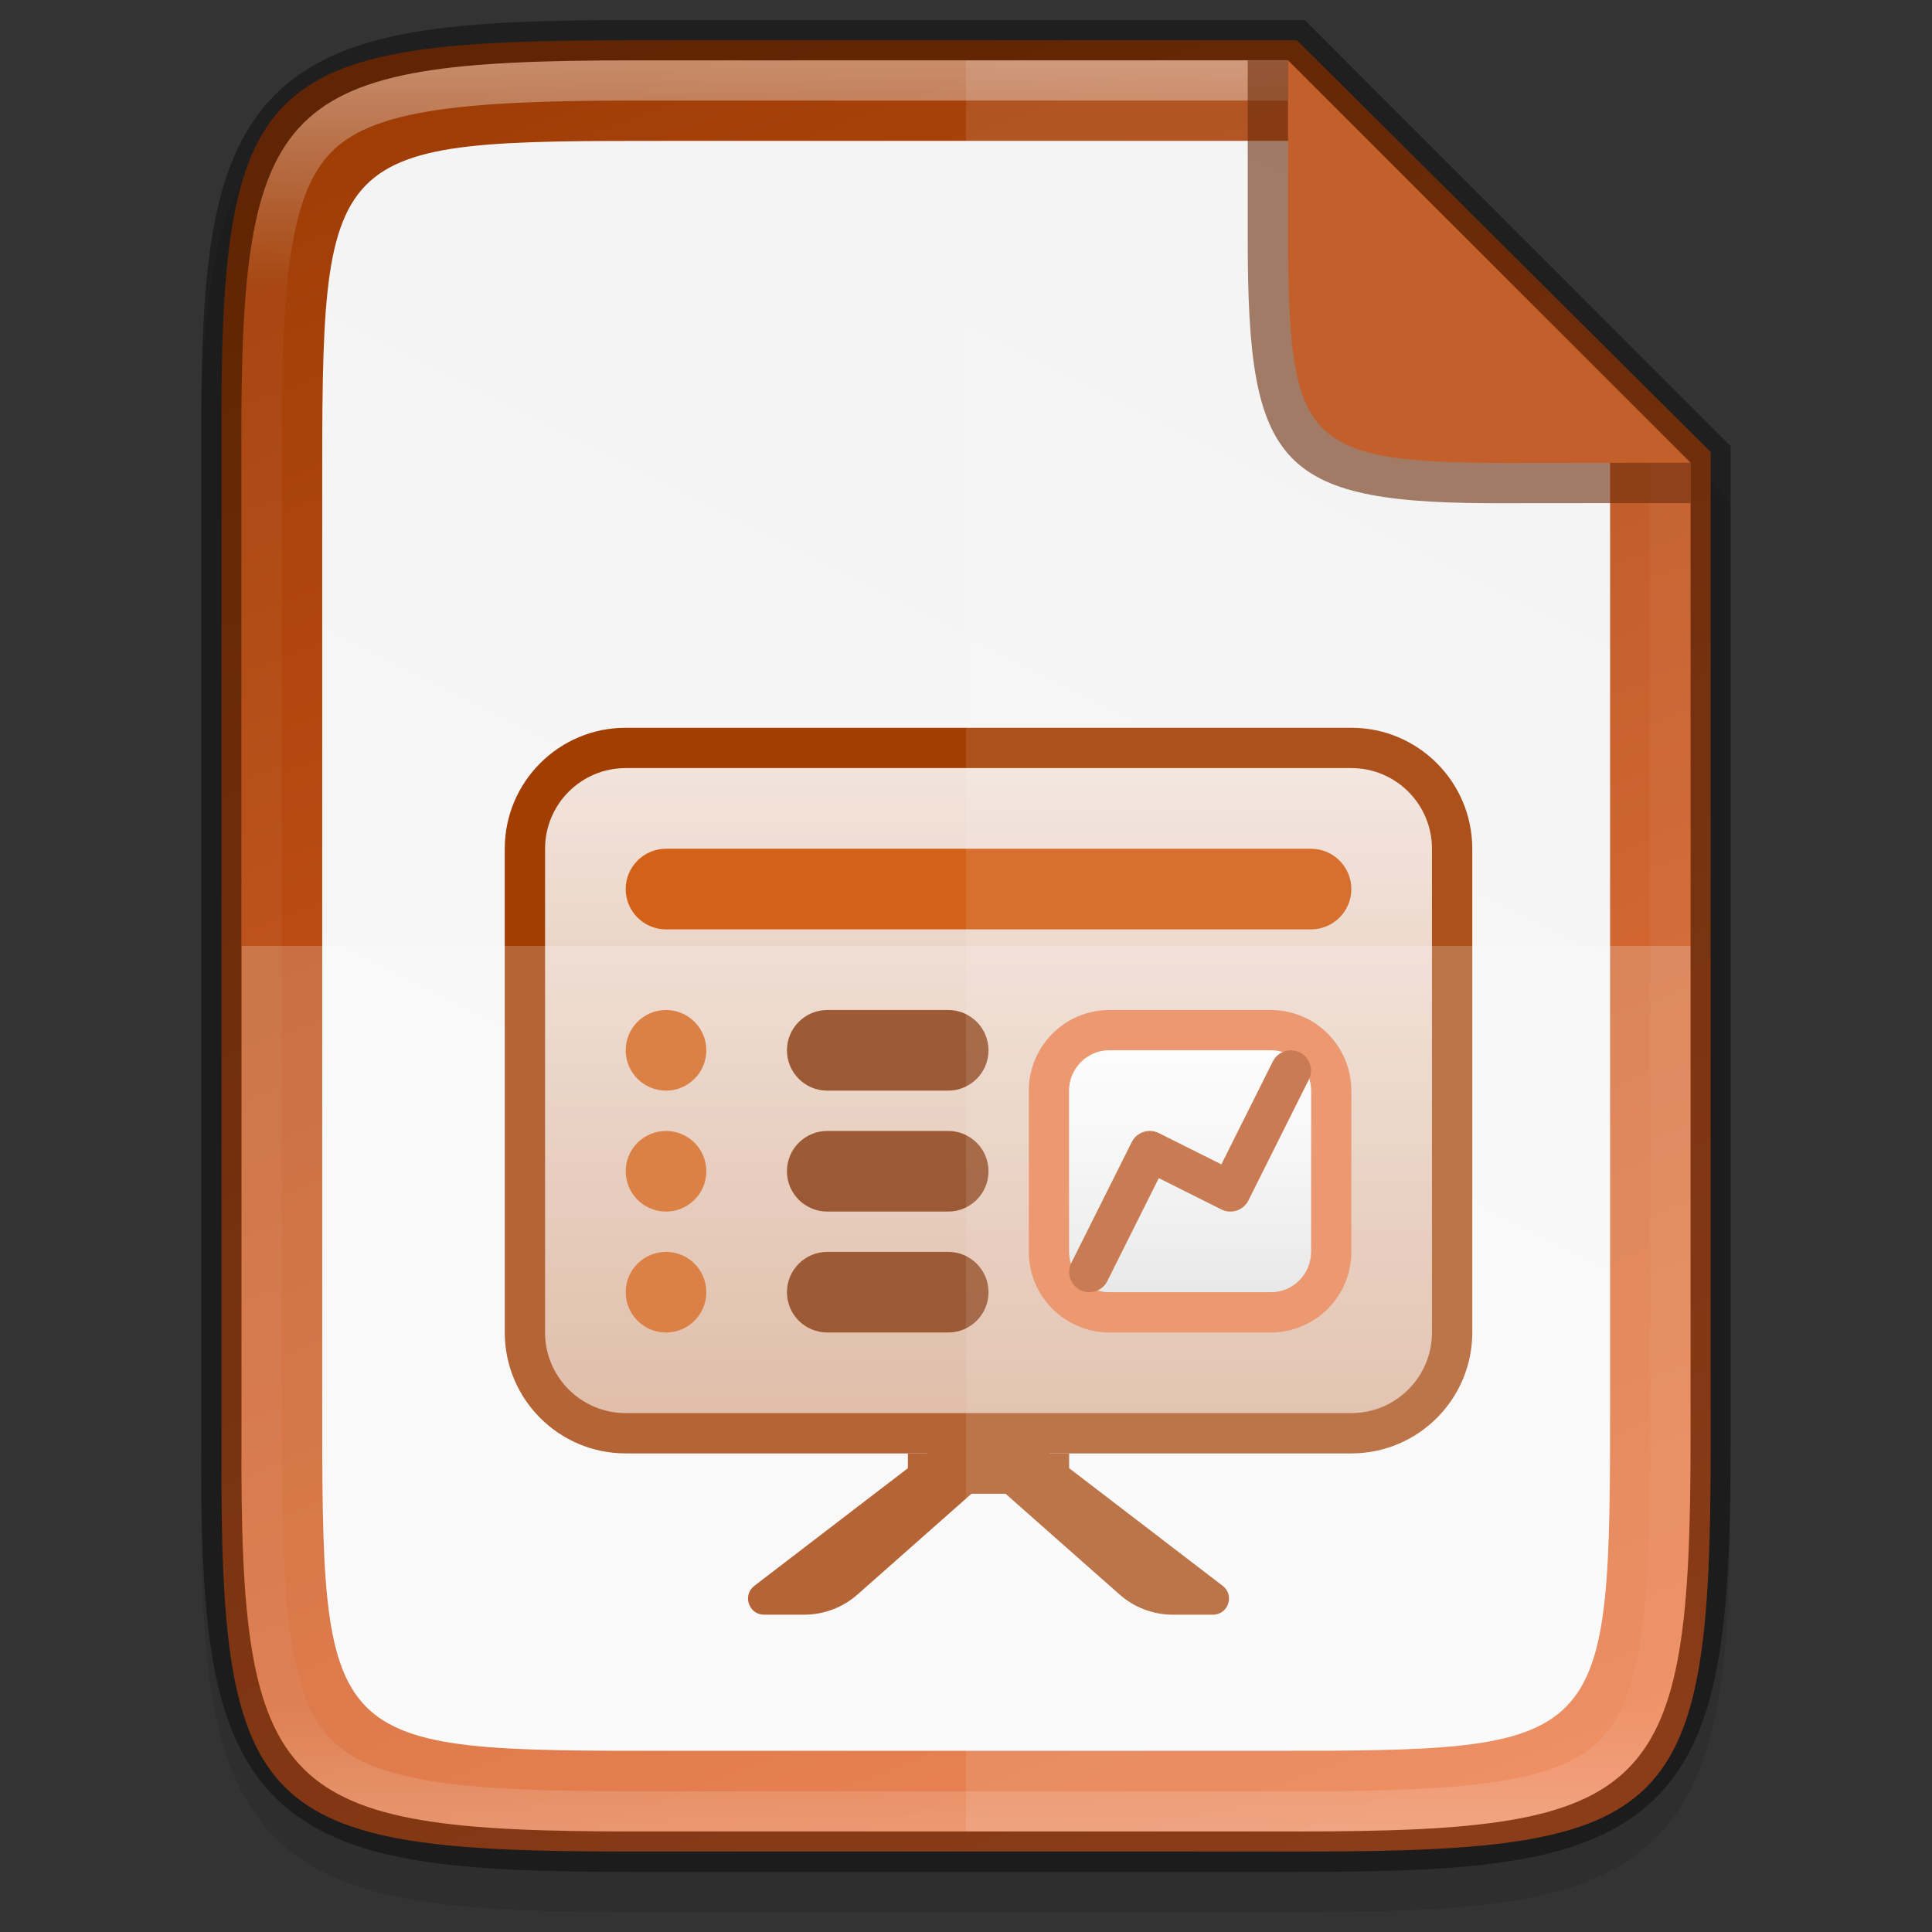 <?xml version="1.0" encoding="UTF-8" standalone="no"?>
<svg
   xmlns:dc="http://purl.org/dc/elements/1.1/"
   xmlns:cc="http://creativecommons.org/ns#"
   xmlns:rdf="http://www.w3.org/1999/02/22-rdf-syntax-ns#"
   xmlns:svg="http://www.w3.org/2000/svg"
   xmlns="http://www.w3.org/2000/svg"
   xmlns:xlink="http://www.w3.org/1999/xlink"
   xmlns:sodipodi="http://sodipodi.sourceforge.net/DTD/sodipodi-0.dtd"
   xmlns:inkscape="http://www.inkscape.org/namespaces/inkscape"
   height="48"
   viewBox="0 0 12.7 12.7"
   width="48"
   version="1.1"
   id="svg112"
   sodipodi:docname="libreoffice-presentation.svg"
   inkscape:version="0.92.5 (2060ec1f9f, 2020-04-08)">
  <rect x="0" y="0" width="12.7" height="12.7" fill="#333333" stroke="none"/>
  <defs
     id="defs116">
    <linearGradient
       gradientTransform="matrix(0.265,0,0,0.265,-84.666,-16.007)"
       inkscape:collect="always"
       xlink:href="#linearGradient927"
       id="linearGradient1004"
       x1="344"
       y1="62"
       x2="344"
       y2="106"
       gradientUnits="userSpaceOnUse" />
    <linearGradient
       inkscape:collect="always"
       id="linearGradient927">
      <stop
         style="stop-color:#ffffff;stop-opacity:1;"
         offset="0"
         id="stop923" />
      <stop
         id="stop933"
         offset="0.125"
         style="stop-color:#ffffff;stop-opacity:0.098" />
      <stop
         id="stop931"
         offset="0.925"
         style="stop-color:#ffffff;stop-opacity:0.098" />
      <stop
         style="stop-color:#ffffff;stop-opacity:0.498"
         offset="1"
         id="stop925" />
    </linearGradient>
    <linearGradient
       id="_Linear37"
       x1="0"
       y1="0"
       x2="1"
       y2="0"
       gradientUnits="userSpaceOnUse"
       gradientTransform="matrix(0,-6,6,0,360,384.001)">
      <stop
         offset="0"
         style="stop-color:white;stop-opacity:0.58"
         id="stop579" />
      <stop
         offset="1"
         style="stop-color:white;stop-opacity:0.86"
         id="stop581" />
    </linearGradient>
    <linearGradient
       id="_Linear36"
       x1="0"
       y1="0"
       x2="1"
       y2="0"
       gradientUnits="userSpaceOnUse"
       gradientTransform="matrix(0,-6,6,0,360.001,384.002)">
      <stop
         offset="0"
         style="stop-color:rgb(179,179,179);stop-opacity:1"
         id="stop574" />
      <stop
         offset="1"
         style="stop-color:rgb(230,230,230);stop-opacity:1"
         id="stop576" />
    </linearGradient>
    <linearGradient
       id="_Linear35"
       x1="0"
       y1="0"
       x2="1"
       y2="0"
       gradientUnits="userSpaceOnUse"
       gradientTransform="matrix(0,65.035,-65.035,0,353,351.484)">
      <stop
         offset="0"
         style="stop-color:rgb(163,62,3);stop-opacity:1"
         id="stop569" />
      <stop
         offset="1"
         style="stop-color:rgb(98,37,2);stop-opacity:1"
         id="stop571" />
    </linearGradient>
    <linearGradient
       id="_Linear34"
       x1="0"
       y1="0"
       x2="1"
       y2="0"
       gradientUnits="userSpaceOnUse"
       gradientTransform="matrix(0,65.035,-65.035,0,353,348.484)">
      <stop
         offset="0"
         style="stop-color:rgb(163,62,3);stop-opacity:1"
         id="stop564" />
      <stop
         offset="1"
         style="stop-color:rgb(98,37,2);stop-opacity:1"
         id="stop566" />
    </linearGradient>
    <linearGradient
       id="_Linear33"
       x1="0"
       y1="0"
       x2="1"
       y2="0"
       gradientUnits="userSpaceOnUse"
       gradientTransform="matrix(0,65.035,-65.035,0,353,345.484)">
      <stop
         offset="0"
         style="stop-color:rgb(163,62,3);stop-opacity:1"
         id="stop559" />
      <stop
         offset="1"
         style="stop-color:rgb(98,37,2);stop-opacity:1"
         id="stop561" />
    </linearGradient>
    <linearGradient
       id="_Linear32"
       x1="0"
       y1="0"
       x2="1"
       y2="0"
       gradientUnits="userSpaceOnUse"
       gradientTransform="matrix(0,-16,16,0,366.8,387.001)">
      <stop
         offset="0"
         style="stop-color:white;stop-opacity:0.58"
         id="stop554" />
      <stop
         offset="1"
         style="stop-color:white;stop-opacity:0.86"
         id="stop556" />
    </linearGradient>
    <linearGradient
       inkscape:collect="always"
       xlink:href="#linearGradient4338"
       id="linearGradient1024-1"
       gradientUnits="userSpaceOnUse"
       gradientTransform="matrix(0,-0.027,0.027,0,-1.996,12.953)"
       x1="459.034"
       y1="419.233"
       x2="35.31"
       y2="207.365" />
    <linearGradient
       inkscape:collect="always"
       id="linearGradient4338">
      <stop
         style="stop-color:#f2f2f2;stop-opacity:1"
         offset="0"
         id="stop4340" />
      <stop
         style="stop-color:#f9f9f9;stop-opacity:1"
         offset="1"
         id="stop4342" />
    </linearGradient>
    <linearGradient
       inkscape:collect="always"
       xlink:href="#linearGradient25820"
       id="linearGradient1024"
       gradientUnits="userSpaceOnUse"
       gradientTransform="matrix(0,-0.031,0.031,0,-3.3,13.794)"
       x1="441.379"
       y1="240.303"
       x2="52.966"
       y2="386.308" />
    <linearGradient
       id="linearGradient25820">
      <stop
         id="stop25816"
         style="stop-color:#9f3d06;stop-opacity:1"
         offset="0" />
      <stop
         id="stop25818"
         style="stop-color:#e76428;stop-opacity:1"
         offset="1" />
    </linearGradient>
  </defs>
  <sodipodi:namedview
     pagecolor="#ffffff"
     bordercolor="#666666"
     borderopacity="1"
     objecttolerance="10"
     gridtolerance="10"
     guidetolerance="10"
     inkscape:pageopacity="0"
     inkscape:pageshadow="2"
     inkscape:window-width="834"
     inkscape:window-height="480"
     id="namedview114"
     showgrid="false"
     inkscape:zoom="4.9166667"
     inkscape:cx="24"
     inkscape:cy="24"
     inkscape:window-x="0"
     inkscape:window-y="28"
     inkscape:window-maximized="0"
     inkscape:current-layer="svg112" />
  <linearGradient
     id="a"
     gradientUnits="userSpaceOnUse"
     x1="6.35"
     x2="6.35"
     y1=".397"
     y2="12.039">
    <stop
       offset="0"
       stop-color="#fff"
       id="stop2" />
    <stop
       offset=".125"
       stop-color="#fff"
       stop-opacity=".098"
       id="stop4" />
    <stop
       offset=".925"
       stop-color="#fff"
       stop-opacity=".098"
       id="stop6" />
    <stop
       offset="1"
       stop-color="#fff"
       stop-opacity=".498"
       id="stop8" />
  </linearGradient>
  <linearGradient
     id="b"
     gradientUnits="userSpaceOnUse"
     x1="755.999"
     x2="755.999"
     y1="-860.638"
     y2="-876.638">
    <stop
       offset="0"
       stop-color="#d36118"
       id="stop11" />
    <stop
       offset="1"
       stop-color="#f09e6f"
       id="stop13" />
  </linearGradient>
  <radialGradient
     id="c"
     cx="152.333"
     cy="-754.638"
     gradientTransform="matrix(0 .068 -.802 0 143.747 -866.963)"
     gradientUnits="userSpaceOnUse"
     r="15">
    <stop
       offset="0"
       stop-opacity=".502"
       id="stop16" />
    <stop
       offset="1"
       stop-opacity="0"
       id="stop18" />
  </radialGradient>
  <linearGradient
     id="d"
     gradientTransform="matrix(.367 0 0 .4 460.065 -430.382)"
     gradientUnits="userSpaceOnUse"
     x1="812"
     x2="812"
     xlink:href="#e"
     y1="-1075.638"
     y2="-1115.638" />
  <linearGradient
     id="e">
    <stop
       offset="0"
       stop-color="#fff"
       stop-opacity=".588"
       id="stop22" />
    <stop
       offset="1"
       stop-color="#fff"
       stop-opacity=".863"
       id="stop24" />
  </linearGradient>
  <linearGradient
     id="f"
     gradientTransform="matrix(.278 0 0 .5 641.221 -377.819)"
     gradientUnits="userSpaceOnUse"
     x1="370"
     x2="370"
     xlink:href="#g"
     y1="-1048.672"
     y2="-918.602" />
  <linearGradient
     id="g">
    <stop
       offset="0"
       stop-color="#a33e03"
       id="stop28" />
    <stop
       offset="1"
       stop-color="#622502"
       id="stop30" />
  </linearGradient>
  <linearGradient
     id="h"
     gradientTransform="matrix(.278 0 0 .5 641.221 -374.819)"
     gradientUnits="userSpaceOnUse"
     x1="370"
     x2="370"
     xlink:href="#g"
     y1="-1048.672"
     y2="-918.602" />
  <linearGradient
     id="i"
     gradientTransform="matrix(.278 0 0 .5 641.221 -371.819)"
     gradientUnits="userSpaceOnUse"
     x1="370"
     x2="370"
     xlink:href="#g"
     y1="-1048.672"
     y2="-918.602" />
  <linearGradient
     id="j"
     gradientTransform="matrix(.171 0 0 .25 661.342 -597.477)"
     gradientUnits="userSpaceOnUse"
     x1="523"
     x2="523"
     y1="-1064.638"
     y2="-1088.638">
    <stop
       offset="0"
       stop-color="#b3b3b3"
       id="stop35" />
    <stop
       offset="1"
       stop-color="#e6e6e6"
       id="stop37" />
  </linearGradient>
  <linearGradient
     id="k"
     gradientTransform="matrix(.154 0 0 .3 641.153 -544.546)"
     gradientUnits="userSpaceOnUse"
     x1="714"
     x2="714"
     xlink:href="#e"
     y1="-1063.638"
     y2="-1083.638" />
  <linearGradient
     id="l"
     gradientTransform="matrix(.482 0 0 .479 326.177 -363.226)"
     gradientUnits="userSpaceOnUse"
     x1="889"
     x2="881.773"
     y1="-1054.638"
     y2="-1044.551">
    <stop
       offset="0"
       stop-color="#18a303"
       id="stop41" />
    <stop
       offset="1"
       stop-color="#106802"
       id="stop43" />
  </linearGradient>
  <linearGradient
     id="m"
     gradientTransform="matrix(0 -.027 .027 0 -1.996 12.953)"
     gradientUnits="userSpaceOnUse"
     x1="459.034"
     x2="35.31"
     y1="419.233"
     y2="207.365">
    <stop
       offset="0"
       stop-color="#f2f2f2"
       id="stop46" />
    <stop
       offset="1"
       stop-color="#f9f9f9"
       id="stop48" />
  </linearGradient>
  <linearGradient
     id="n"
     gradientTransform="matrix(0 -.031 .031 0 -3.3 13.794)"
     gradientUnits="userSpaceOnUse"
     x1="441.379"
     x2="52.966"
     y1="240.303"
     y2="386.308">
    <stop
       offset="0"
       stop-color="#9f3d06"
       id="stop51" />
    <stop
       offset="1"
       stop-color="#e76428"
       id="stop53" />
  </linearGradient>
  <path
     style="color:#000000;font-style:normal;font-variant:normal;font-weight:normal;font-stretch:normal;font-size:medium;line-height:normal;font-family:sans-serif;font-variant-ligatures:normal;font-variant-position:normal;font-variant-caps:normal;font-variant-numeric:normal;font-variant-alternates:normal;font-feature-settings:normal;text-indent:0;text-align:start;text-decoration:none;text-decoration-line:none;text-decoration-style:solid;text-decoration-color:#000000;letter-spacing:normal;word-spacing:normal;text-transform:none;writing-mode:lr-tb;direction:ltr;text-orientation:mixed;dominant-baseline:auto;baseline-shift:baseline;text-anchor:start;white-space:normal;shape-padding:0;clip-rule:nonzero;display:inline;overflow:visible;visibility:visible;opacity:0.1;isolation:auto;mix-blend-mode:normal;color-interpolation:sRGB;color-interpolation-filters:linearRGB;solid-color:#000000;solid-opacity:1;vector-effect:none;fill:#000000;fill-opacity:1;fill-rule:nonzero;stroke:none;stroke-width:0.529;stroke-linecap:butt;stroke-linejoin:miter;stroke-miterlimit:4;stroke-dasharray:none;stroke-dashoffset:0;stroke-opacity:1;marker:none;color-rendering:auto;image-rendering:auto;shape-rendering:auto;text-rendering:auto;enable-background:accumulate"
     d="M 4.162,0.397 C 3.574,0.388 3.111,0.41 2.73,0.474 2.349,0.538 2.037,0.658 1.809,0.886 1.58,1.114 1.46,1.426 1.396,1.807 1.333,2.188 1.32,2.653 1.323,3.242 v 3.24 3.242 c -0.003,0.589 0.01,1.053 0.073,1.434 0.063,0.381 0.184,0.693 0.412,0.921 0.228,0.228 0.54,0.348 0.921,0.412 0.381,0.064 0.844,0.078 1.432,0.078 h 4.376 c 0.588,0 1.051,-0.014 1.431,-0.078 0.38,-0.064 0.691,-0.184 0.919,-0.412 0.228,-0.228 0.347,-0.539 0.411,-0.92 0.064,-0.381 0.078,-0.844 0.078,-1.434 v -3.242 -3.175 L 8.538,0.464 Z"
     id="path1020"
     inkscape:connector-curvature="0"
     sodipodi:nodetypes="sccsccccccsscccscccs" />
  <path
     style="color:#000000;display:inline;overflow:visible;visibility:visible;fill:url(#linearGradient1024);fill-opacity:1;fill-rule:nonzero;stroke:none;stroke-width:0.265;marker:none;enable-background:accumulate"
     d="m 4.102,0.265 c -2.399,0 -2.658,0.245 -2.646,2.638 v 3.315 3.315 c -0.012,2.393 0.246,2.638 2.646,2.638 h 4.497 c 2.399,0 2.646,-0.245 2.646,-2.638 V 6.218 L 11.245,2.971 8.526,0.265 Z"
     id="path964"
     inkscape:connector-curvature="0"
     sodipodi:nodetypes="scccssscccs" />
  <path
     style="color:#000000;display:inline;overflow:visible;visibility:visible;fill:url(#linearGradient1024-1);fill-opacity:1;fill-rule:nonzero;stroke:none;stroke-width:0.265;marker:none;enable-background:accumulate"
     d="m 4.406,0.926 c -2.289,0 -2.289,0 -2.288,2.345 V 6.218 9.165 C 2.117,11.509 2.117,11.509 4.406,11.509 h 3.89 c 2.288,0 2.288,0 2.288,-2.345 v -2.947 -3.175 L 8.467,0.926 Z"
     id="path964-4"
     inkscape:connector-curvature="0"
     sodipodi:nodetypes="scccssscccs" />
  <g
     transform="matrix(0.265,0,0,0.265,-88.372,-93.266)"
     id="g320"
     style="clip-rule:evenodd;display:inline;fill-rule:evenodd;enable-background:new">
    <path
       inkscape:connector-curvature="0"
       d="m 358.759,386.253 -6.567,5.031 c -0.304,0.232 -0.139,0.717 0.243,0.717 h 0.99 c 0.488,0 0.959,-0.178 1.325,-0.501 l 5.936,-5.247 z"
       style="fill:#a33e03;fill-rule:nonzero"
       id="path318" />
  </g>
  <g
     transform="matrix(0.265,0,0,0.265,-88.372,-93.266)"
     id="g324"
     style="clip-rule:evenodd;display:inline;fill-rule:evenodd;enable-background:new">
    <path
       inkscape:connector-curvature="0"
       d="m 357.241,386.253 6.567,5.031 c 0.304,0.232 0.14,0.717 -0.243,0.717 h -0.99 c -0.488,0 -0.959,-0.178 -1.324,-0.501 l -5.937,-5.247 z"
       style="fill:#a33e03;fill-rule:nonzero"
       id="path322" />
  </g>
  <g
     transform="matrix(0.265,0,0,0.265,-88.372,-93.266)"
     id="g328"
     style="clip-rule:evenodd;display:inline;fill-rule:evenodd;enable-background:new">
    <rect
       x="356"
       y="388.001"
       width="4"
       height="1"
       style="fill:#a33e03;fill-rule:nonzero"
       id="rect326" />
  </g>
  <g
     transform="matrix(0.265,0,0,0.265,-88.372,-93.266)"
     id="g332"
     style="clip-rule:evenodd;display:inline;fill-rule:evenodd;enable-background:new">
    <path
       inkscape:connector-curvature="0"
       d="m 370,373 c 0,-1.656 -1.344,-3 -3,-3 h -18 c -1.656,0 -3,1.344 -3,3 v 12 c 0,1.656 1.344,3 3,3 h 18 c 1.656,0 3,-1.344 3,-3 z"
       style="fill:#a33e03"
       id="path330" />
  </g>
  <g
     transform="matrix(0.265,0,0,0.265,-88.372,-93.266)"
     id="g336"
     style="clip-rule:evenodd;display:inline;fill-rule:evenodd;enable-background:new">
    <path
       inkscape:connector-curvature="0"
       d="m 369,373 c 0,-1.104 -0.896,-2 -2,-2 h -18 c -1.104,0 -2,0.896 -2,2 v 12 c 0,1.104 0.896,2 2,2 h 18 c 1.104,0 2,-0.896 2,-2 z"
       style="fill:url(#_Linear32)"
       id="path334" />
  </g>
  <g
     transform="matrix(0.265,0,0,0.265,-88.372,-93.266)"
     id="g340"
     style="clip-rule:evenodd;display:inline;fill-rule:evenodd;enable-background:new">
    <path
       inkscape:connector-curvature="0"
       d="m 366,373.001 h -16 c -0.552,0 -1,0.448 -1,1 0,0.553 0.448,1 1,1 h 16 c 0.552,0 1,-0.447 1,-1 0,-0.552 -0.448,-1 -1,-1 z"
       style="fill:#d36118;fill-rule:nonzero"
       id="path338" />
  </g>
  <g
     transform="matrix(0.265,0,0,0.265,-88.372,-93.266)"
     id="g344"
     style="clip-rule:evenodd;display:inline;fill-rule:evenodd;enable-background:new">
    <path
       inkscape:connector-curvature="0"
       d="m 357,377.001 h -3 c -0.552,0 -1,0.448 -1,1 0,0.553 0.448,1 1,1 h 3 c 0.552,0 1,-0.447 1,-1 0,-0.552 -0.448,-1 -1,-1 z"
       style="fill:url(#_Linear33);fill-rule:nonzero"
       id="path342" />
  </g>
  <g
     transform="matrix(0.265,0,0,0.265,-88.372,-93.266)"
     id="g348"
     style="clip-rule:evenodd;display:inline;fill-rule:evenodd;enable-background:new">
    <path
       inkscape:connector-curvature="0"
       d="m 350,379.001 c 0.553,0 1,-0.448 1,-1 0,-0.552 -0.447,-1 -1,-1 -0.552,0 -1,0.448 -1,1 0,0.552 0.448,1 1,1 z"
       style="fill:#d36118;fill-rule:nonzero"
       id="path346" />
  </g>
  <g
     transform="matrix(0.265,0,0,0.265,-88.372,-93.266)"
     id="g352"
     style="clip-rule:evenodd;display:inline;fill-rule:evenodd;enable-background:new">
    <path
       inkscape:connector-curvature="0"
       d="m 357,380.001 h -3 c -0.552,0 -1,0.448 -1,1 0,0.553 0.448,1 1,1 h 3 c 0.552,0 1,-0.447 1,-1 0,-0.552 -0.448,-1 -1,-1 z"
       style="fill:url(#_Linear34);fill-rule:nonzero"
       id="path350" />
  </g>
  <g
     transform="matrix(0.265,0,0,0.265,-88.372,-93.266)"
     id="g356"
     style="clip-rule:evenodd;display:inline;fill-rule:evenodd;enable-background:new">
    <path
       inkscape:connector-curvature="0"
       d="m 350,382.001 c 0.553,0 1,-0.448 1,-1 0,-0.552 -0.447,-1 -1,-1 -0.552,0 -1,0.448 -1,1 0,0.552 0.448,1 1,1 z"
       style="fill:#d36118;fill-rule:nonzero"
       id="path354" />
  </g>
  <g
     transform="matrix(0.265,0,0,0.265,-88.372,-93.266)"
     id="g360"
     style="clip-rule:evenodd;display:inline;fill-rule:evenodd;enable-background:new">
    <path
       inkscape:connector-curvature="0"
       d="m 357,383.001 h -3 c -0.552,0 -1,0.448 -1,1 0,0.553 0.448,1 1,1 h 3 c 0.552,0 1,-0.447 1,-1 0,-0.552 -0.448,-1 -1,-1 z"
       style="fill:url(#_Linear35);fill-rule:nonzero"
       id="path358" />
  </g>
  <g
     transform="matrix(0.265,0,0,0.265,-88.372,-93.266)"
     id="g364"
     style="clip-rule:evenodd;display:inline;fill-rule:evenodd;enable-background:new">
    <path
       inkscape:connector-curvature="0"
       d="m 350,385.001 c 0.553,0 1,-0.448 1,-1 0,-0.552 -0.447,-1 -1,-1 -0.552,0 -1,0.448 -1,1 0,0.552 0.448,1 1,1 z"
       style="fill:#d36118;fill-rule:nonzero"
       id="path362" />
  </g>
  <g
     transform="matrix(0.265,0,0,0.265,-88.372,-93.266)"
     id="g368"
     style="clip-rule:evenodd;display:inline;fill-rule:evenodd;enable-background:new">
    <path
       inkscape:connector-curvature="0"
       d="m 365,377.001 h -4 c -1.104,0 -2,0.896 -2,2 v 4 c 0,1.105 0.896,2 2,2 h 4 c 1.105,0 2,-0.895 2,-2 v -4 c 0,-1.104 -0.895,-2 -2,-2 z"
       style="fill:#e5723c;fill-rule:nonzero"
       id="path366" />
  </g>
  <g
     transform="matrix(0.265,0,0,0.265,-88.372,-93.266)"
     id="g372"
     style="clip-rule:evenodd;display:inline;fill-rule:evenodd;enable-background:new">
    <path
       inkscape:connector-curvature="0"
       d="m 365,378.001 h -4 c -0.552,0 -1,0.448 -1,1 v 4 c 0,0.553 0.448,1 1,1 h 4 c 0.552,0 1,-0.447 1,-1 v -4 c 0,-0.552 -0.448,-1 -1,-1 z"
       style="fill:url(#_Linear36);fill-rule:nonzero"
       id="path370" />
  </g>
  <g
     transform="matrix(0.265,0,0,0.265,-88.372,-93.266)"
     id="g376"
     style="clip-rule:evenodd;display:inline;fill-rule:evenodd;enable-background:new">
    <path
       inkscape:connector-curvature="0"
       d="m 365,378.001 h -4 c -0.552,0 -1,0.448 -1,1 v 4 c 0,0.553 0.448,1 1,1 h 4 c 0.552,0 1,-0.447 1,-1 v -4 c 0,-0.552 -0.448,-1 -1,-1 z"
       style="fill:url(#_Linear37);fill-rule:nonzero"
       id="path374" />
  </g>
  <g
     transform="matrix(0.265,0,0,0.265,-88.372,-93.266)"
     id="g380"
     style="clip-rule:evenodd;display:inline;fill-rule:evenodd;enable-background:new">
    <path
       inkscape:connector-curvature="0"
       d="m 360.5,383.501 1.5,-3 2,1 1.5,-3"
       style="fill:none;fill-rule:nonzero;stroke:#b44910;stroke-width:1px;stroke-linecap:round;stroke-linejoin:round"
       id="path378" />
  </g>
  <path
     style="color:#000000;display:inline;overflow:visible;visibility:visible;opacity:0.2;fill:#ffffff;fill-opacity:1;fill-rule:nonzero;stroke:none;stroke-width:0.265;marker:none;enable-background:accumulate"
     d="M 1.588,6.218 V 9.459 C 1.576,11.799 1.828,12.039 4.162,12.039 h 4.376 c 2.335,0 2.575,-0.24 2.575,-2.579 V 6.218 Z"
     id="path1006"
     inkscape:connector-curvature="0" />
  <path
     style="color:#000000;display:inline;overflow:visible;visibility:visible;opacity:0.1;fill:#ffffff;fill-opacity:1;fill-rule:nonzero;stroke:none;stroke-width:0.265;marker:none;enable-background:accumulate"
     d="M 6.35,0.397 V 12.039 h 2.188 c 2.335,0 2.575,-0.24 2.575,-2.579 v -3.242 -3.175 L 8.467,0.397 Z"
     id="path1013"
     inkscape:connector-curvature="0"
     sodipodi:nodetypes="ccsscccc" />
  <path
     style="color:#000000;font-style:normal;font-variant:normal;font-weight:normal;font-stretch:normal;font-size:medium;line-height:normal;font-family:sans-serif;font-variant-ligatures:normal;font-variant-position:normal;font-variant-caps:normal;font-variant-numeric:normal;font-variant-alternates:normal;font-feature-settings:normal;text-indent:0;text-align:start;text-decoration:none;text-decoration-line:none;text-decoration-style:solid;text-decoration-color:#000000;letter-spacing:normal;word-spacing:normal;text-transform:none;writing-mode:lr-tb;direction:ltr;text-orientation:mixed;dominant-baseline:auto;baseline-shift:baseline;text-anchor:start;white-space:normal;shape-padding:0;clip-rule:nonzero;display:inline;overflow:visible;visibility:visible;opacity:0.4;isolation:auto;mix-blend-mode:normal;color-interpolation:sRGB;color-interpolation-filters:linearRGB;solid-color:#000000;solid-opacity:1;vector-effect:none;fill:#000000;fill-opacity:1;fill-rule:nonzero;stroke:none;stroke-width:0.529;stroke-linecap:butt;stroke-linejoin:miter;stroke-miterlimit:4;stroke-dasharray:none;stroke-dashoffset:0;stroke-opacity:1;marker:none;color-rendering:auto;image-rendering:auto;shape-rendering:auto;text-rendering:auto;enable-background:accumulate"
     d="m 4.162,0.132 c -0.588,0 -1.051,0.014 -1.432,0.078 C 2.349,0.274 2.037,0.394 1.809,0.622 1.58,0.85 1.46,1.161 1.396,1.543 1.333,1.924 1.32,2.388 1.323,2.978 v 3.24 3.242 c -0.003,0.589 0.01,1.053 0.073,1.434 0.063,0.381 0.184,0.693 0.412,0.921 0.228,0.228 0.54,0.348 0.921,0.412 0.381,0.064 0.844,0.078 1.432,0.078 h 4.376 c 0.588,0 1.051,-0.014 1.431,-0.078 0.38,-0.064 0.691,-0.184 0.919,-0.412 0.228,-0.228 0.347,-0.539 0.411,-0.92 0.064,-0.381 0.078,-0.844 0.078,-1.434 V 6.218 2.933 L 8.577,0.132 Z m 0,0.265 H 8.467 L 11.113,3.043 v 3.175 3.242 c 0,2.339 -0.24,2.579 -2.575,2.579 H 4.162 c -2.335,0 -2.586,-0.24 -2.575,-2.579 V 6.218 2.976 C 1.576,0.637 1.828,0.397 4.162,0.397 Z"
     id="path958"
     inkscape:connector-curvature="0"
     sodipodi:nodetypes="sccsccccccsscccscccsscccssscccs" />
  <path
     style="color:#000000;font-style:normal;font-variant:normal;font-weight:normal;font-stretch:normal;font-size:medium;line-height:normal;font-family:sans-serif;font-variant-ligatures:normal;font-variant-position:normal;font-variant-caps:normal;font-variant-numeric:normal;font-variant-alternates:normal;font-feature-settings:normal;text-indent:0;text-align:start;text-decoration:none;text-decoration-line:none;text-decoration-style:solid;text-decoration-color:#000000;letter-spacing:normal;word-spacing:normal;text-transform:none;writing-mode:lr-tb;direction:ltr;text-orientation:mixed;dominant-baseline:auto;baseline-shift:baseline;text-anchor:start;white-space:normal;shape-padding:0;clip-rule:nonzero;display:inline;overflow:visible;visibility:visible;opacity:0.4;isolation:auto;mix-blend-mode:normal;color-interpolation:sRGB;color-interpolation-filters:linearRGB;solid-color:#000000;solid-opacity:1;vector-effect:none;fill:url(#linearGradient1004);fill-opacity:1;fill-rule:nonzero;stroke:none;stroke-width:0.529;stroke-linecap:butt;stroke-linejoin:miter;stroke-miterlimit:4;stroke-dasharray:none;stroke-dashoffset:0;stroke-opacity:1;marker:none;color-rendering:auto;image-rendering:auto;shape-rendering:auto;text-rendering:auto;enable-background:accumulate"
     clip-path="none"
     d="m 4.162,0.397 c -2.335,0 -2.586,0.24 -2.575,2.579 V 6.218 9.459 C 1.576,11.799 1.828,12.039 4.162,12.039 h 4.376 c 2.335,0 2.575,-0.24 2.575,-2.579 v -3.242 -3.175 H 10.848 v 3.175 3.242 c 0,0.58 -0.016,1.024 -0.07,1.346 -0.054,0.322 -0.14,0.509 -0.264,0.634 -0.124,0.124 -0.311,0.211 -0.632,0.265 -0.321,0.054 -0.764,0.07 -1.344,0.07 H 4.162 c -0.579,0 -1.023,-0.016 -1.345,-0.07 C 2.495,11.65 2.307,11.564 2.182,11.439 2.057,11.315 1.972,11.128 1.918,10.806 1.865,10.484 1.85,10.041 1.852,9.46 V 9.46 6.218 2.976 2.975 C 1.85,2.395 1.865,1.951 1.918,1.629 1.972,1.308 2.057,1.121 2.182,0.996 2.307,0.872 2.495,0.786 2.818,0.732 3.14,0.678 3.583,0.661 4.162,0.661 h 4.305 v -0.265 z"
     id="path990"
     inkscape:connector-curvature="0" />
  <path
     inkscape:connector-curvature="0"
     style="color:#000000;display:inline;overflow:visible;visibility:visible;opacity:0.6;fill:#6b2b09;fill-opacity:1;fill-rule:nonzero;stroke:none;stroke-width:0.066;marker:none;enable-background:accumulate"
     d="M 11.113,3.307 V 3.043 L 8.467,0.397 H 8.202 v 1.114 0.043 0.023 c 0,1.506 0.202,1.738 1.711,1.731 z"
     id="rect4158-0-3-62-2"
     sodipodi:nodetypes="ccccccscc" />
  <path
     inkscape:connector-curvature="0"
     style="color:#000000;display:inline;overflow:visible;visibility:visible;fill:#c35f2b;fill-opacity:1;fill-rule:nonzero;stroke:none;stroke-width:0.066;marker:none;enable-background:accumulate"
     d="M 11.113,3.042 8.467,0.397 v 0.981 0.043 0.023 c 0,1.506 0.069,1.606 1.579,1.599 z"
     id="rect4158-0-3-62"
     sodipodi:nodetypes="ccccscc" />
</svg>
